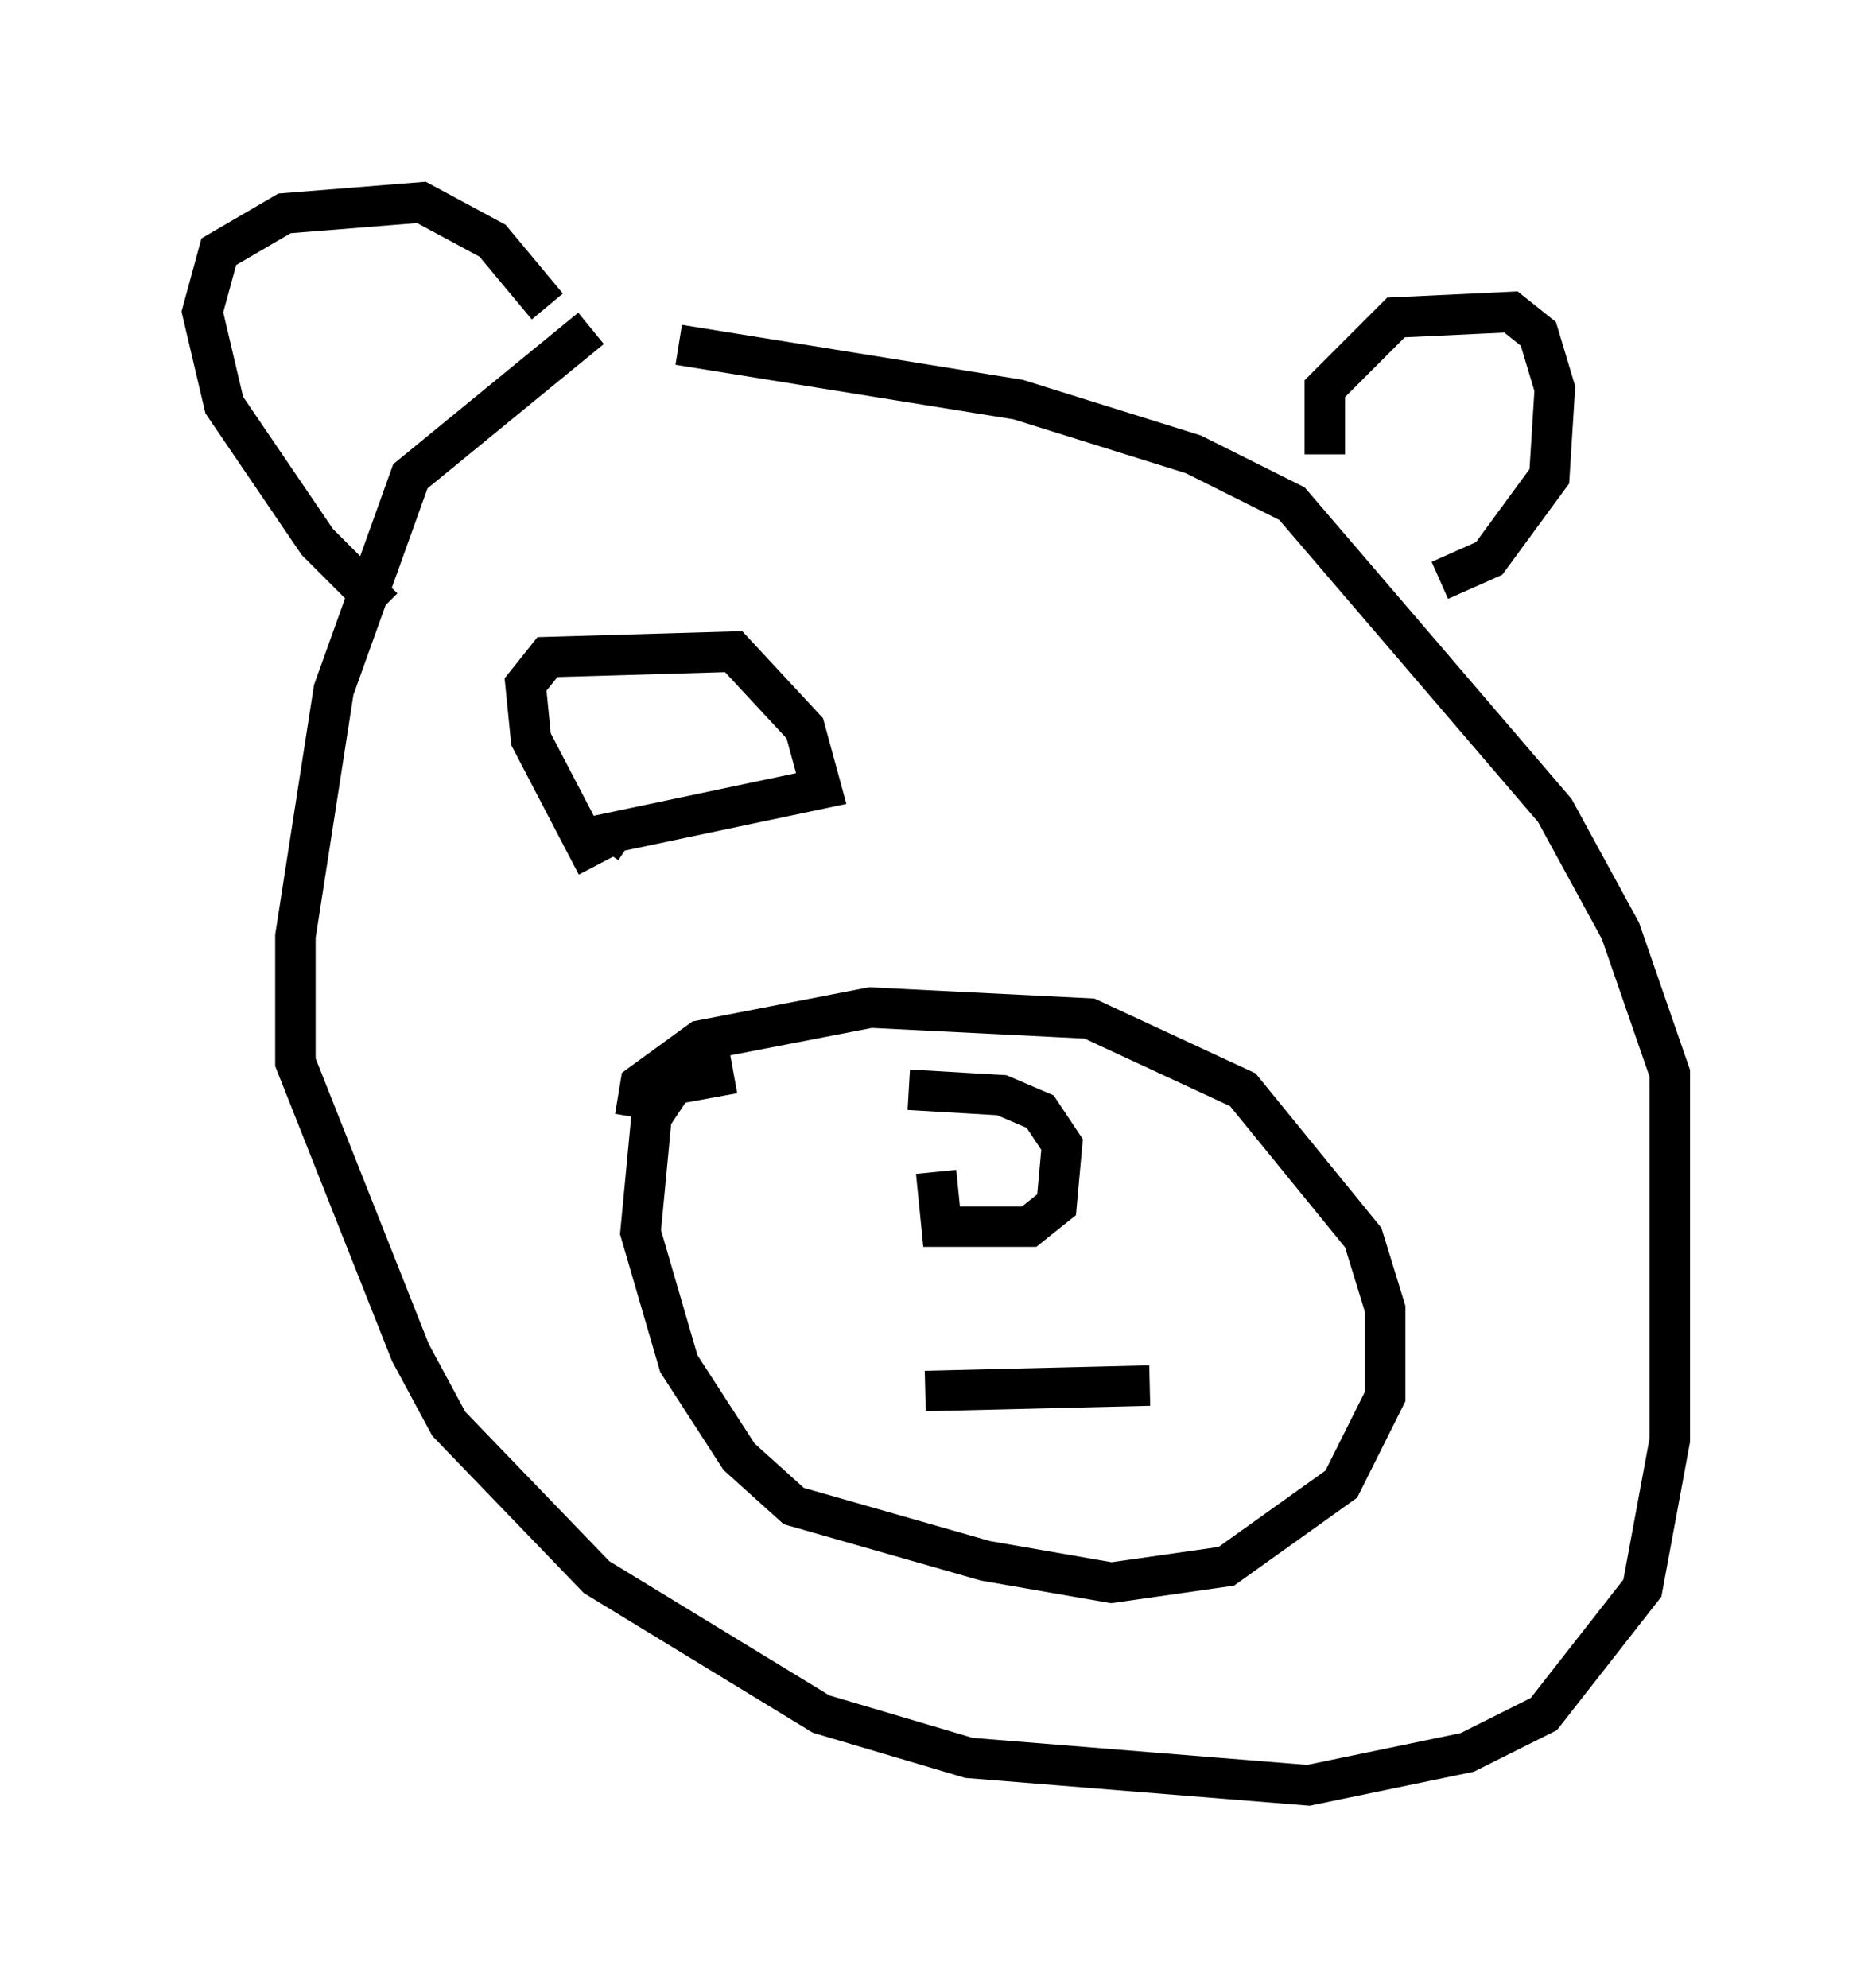 <?xml version="1.0" encoding="utf-8" ?>
<svg baseProfile="full" height="49.106" version="1.1" width="46.265" xmlns="http://www.w3.org/2000/svg" xmlns:ev="http://www.w3.org/2001/xml-events" xmlns:xlink="http://www.w3.org/1999/xlink"><defs /><rect fill="white" height="49.106" width="46.265" x="0" y="0" /><path d="M16.637, 7.706 m-2.03, 0.406 l-4.465, 3.654 -1.894, 5.277 l-0.947, 6.089 0.0, 3.112 l2.842, 7.172 0.947, 1.759 l3.654, 3.789 5.548, 3.383 l3.654, 1.083 8.39, 0.677 l3.924, -0.812 1.894, -0.947 l2.436, -3.112 0.677, -3.654 l0.0, -9.066 -1.218, -3.518 l-1.624, -2.977 -6.495, -7.578 l-2.436, -1.218 -4.33, -1.353 l-8.39, -1.353 m-7.307, 6.495 l-1.624, -1.624 -2.3, -3.383 l-0.541, -2.3 0.406, -1.488 l1.624, -0.947 3.383, -0.271 l1.759, 0.947 1.353, 1.624 m19.215, 3.654 l0.0, -1.624 1.759, -1.759 l2.842, -0.135 0.677, 0.541 l0.406, 1.353 -0.135, 2.165 l-1.488, 2.03 -1.218, 0.541 m-12.449, 14.614 l0.135, 1.353 2.165, 0.0 l0.677, -0.541 0.135, -1.488 l-0.541, -0.812 -0.947, -0.406 l-2.3, -0.135 m-4.33, -0.406 l-1.488, 0.271 -0.541, 0.812 l-0.271, 2.842 0.947, 3.248 l1.488, 2.3 1.353, 1.218 l4.736, 1.353 3.112, 0.541 l2.842, -0.406 2.842, -2.03 l1.083, -2.165 0.0, -2.165 l-0.541, -1.759 -2.977, -3.654 l-3.789, -1.759 -5.413, -0.271 l-4.195, 0.812 -1.488, 1.083 l-0.135, 0.812 m7.172, 6.766 l5.548, -0.135 m-13.667, -12.855 l-1.624, -3.112 -0.135, -1.353 l0.541, -0.677 4.601, -0.135 l1.759, 1.894 0.406, 1.488 l-5.142, 1.083 0.406, 0.271 " fill="none" stroke="black" stroke-width="1" /></svg>